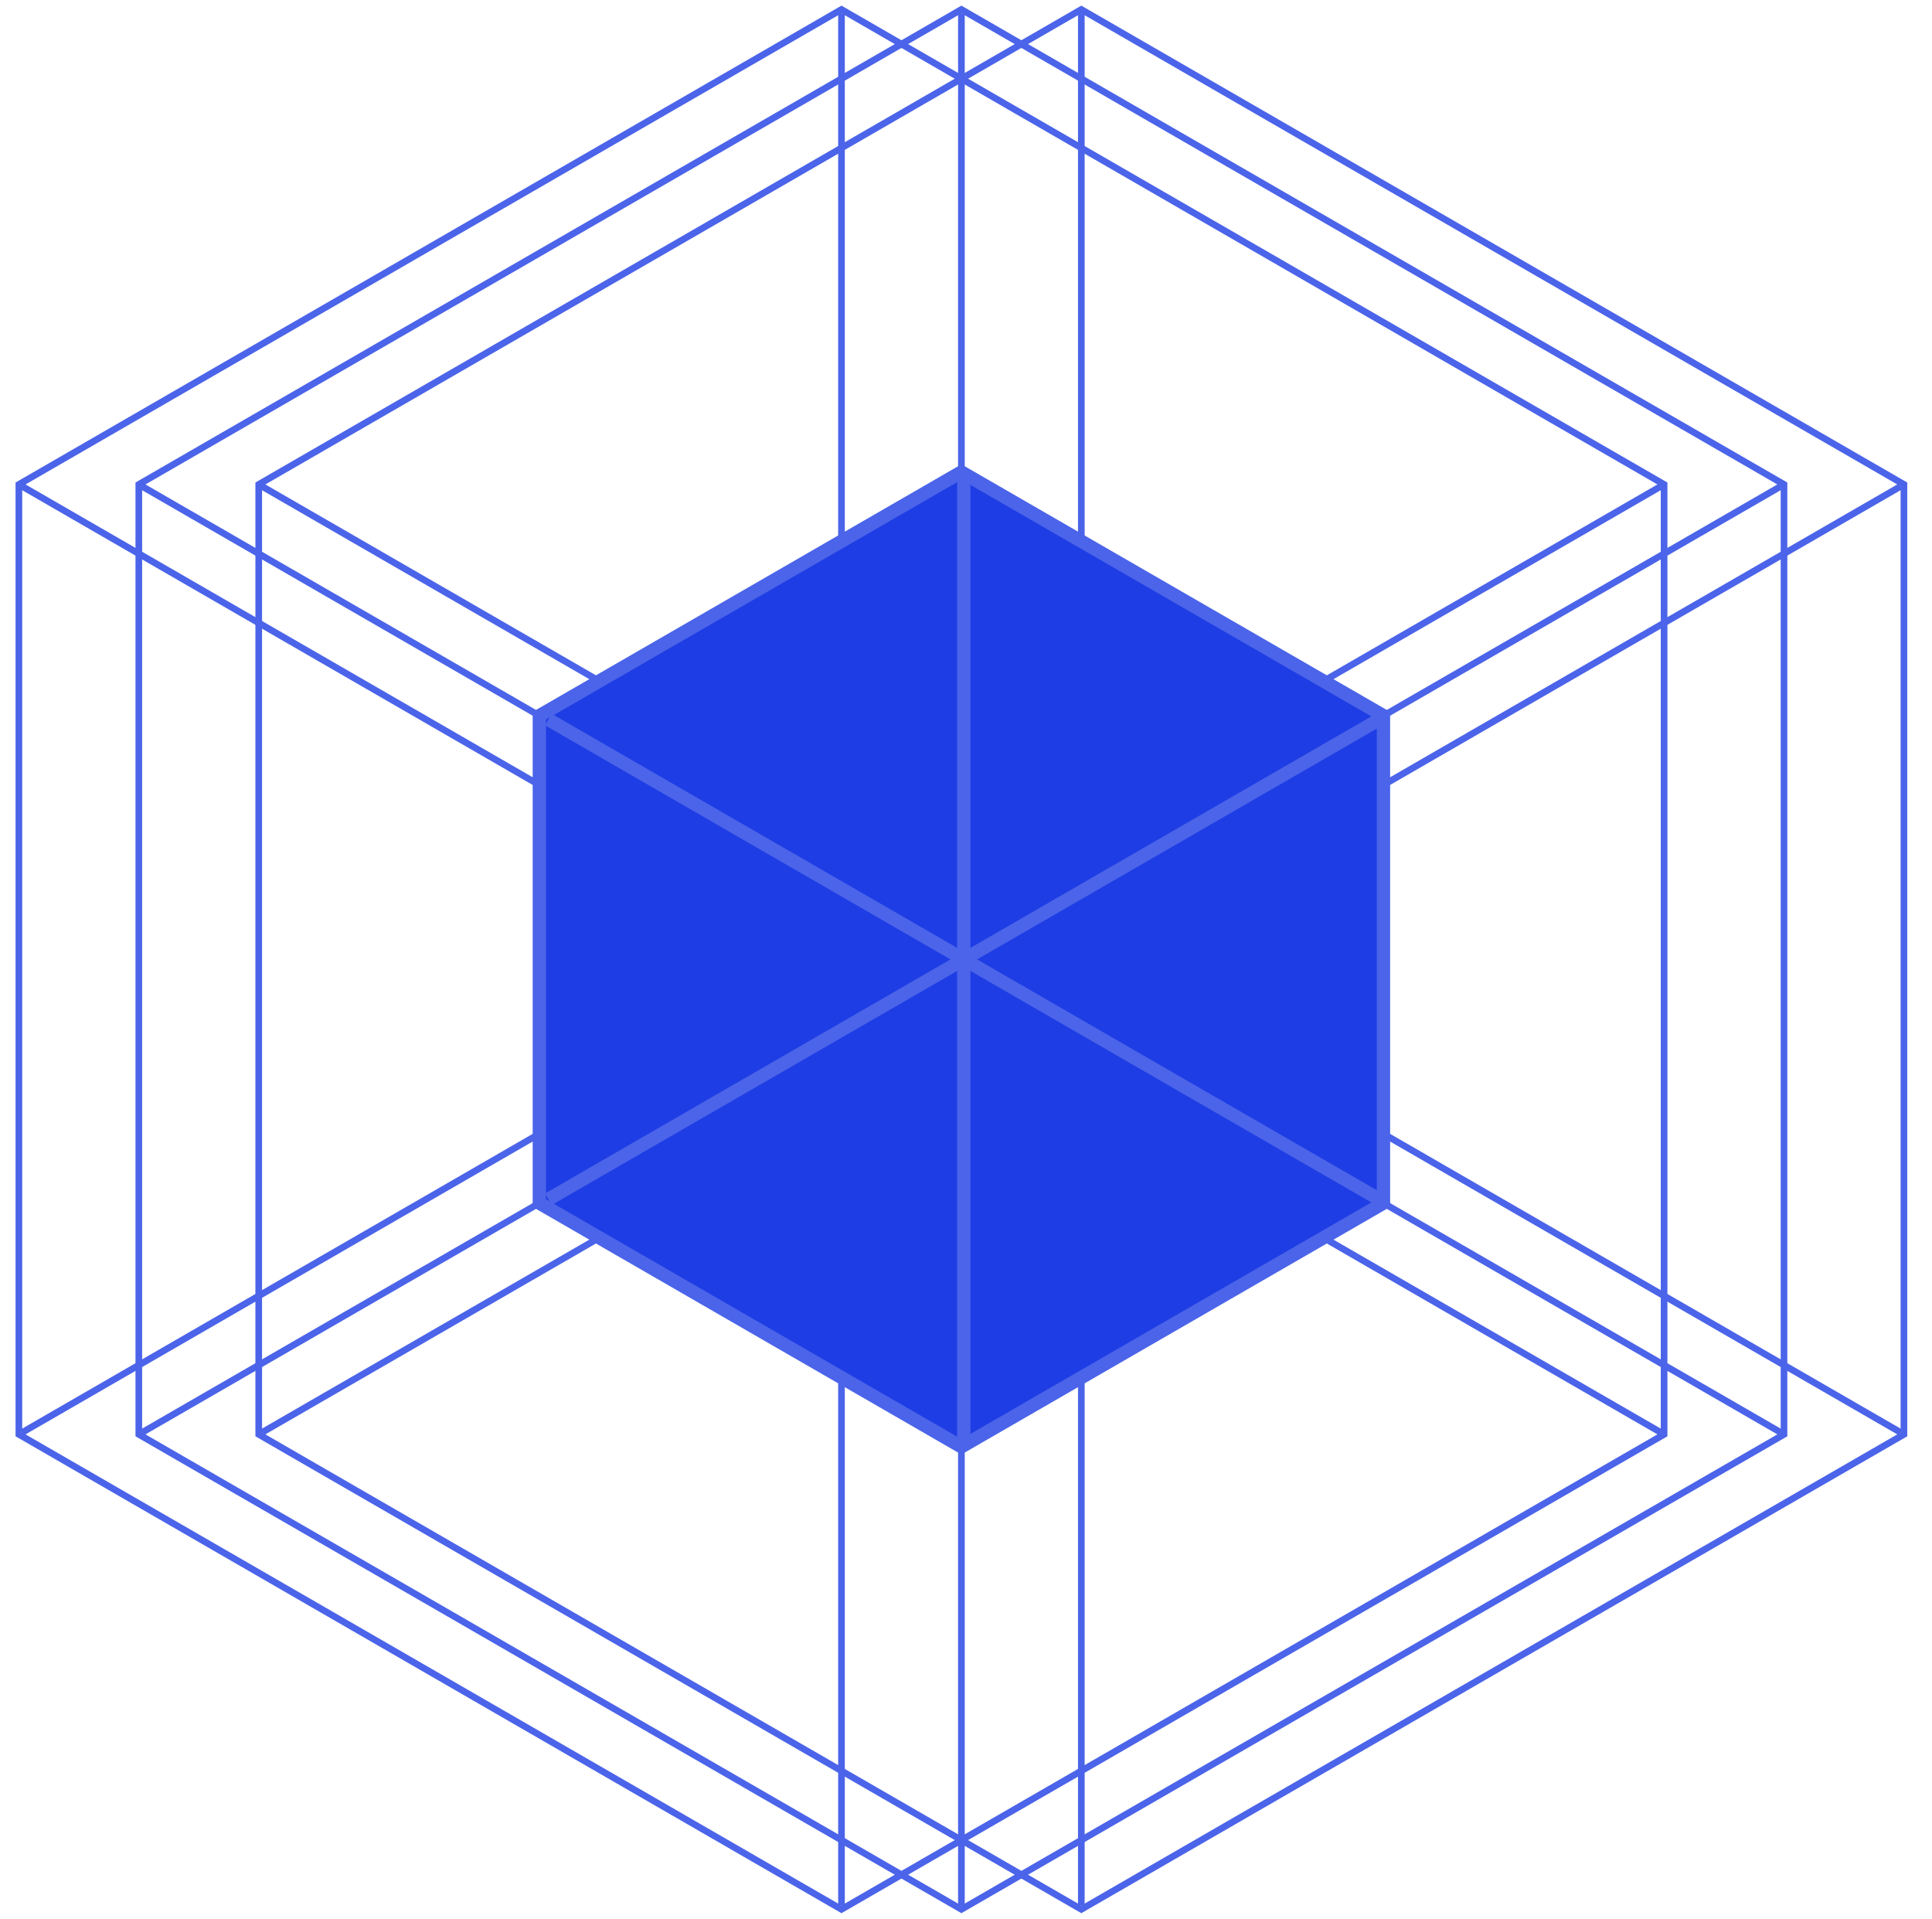 <svg width="145" height="144" viewBox="0 0 145 144" fill="none" xmlns="http://www.w3.org/2000/svg">
<path d="M63.28 0.783L63.155 0.711L63.03 0.783L1.542 36.283L1.417 36.356V36.5V107.5V107.644L1.542 107.717L63.03 143.217L63.155 143.289L63.28 143.217L124.768 107.717L124.893 107.644V107.5V36.5V36.356L124.768 36.283L63.28 0.783Z" stroke="#4B64E9" stroke-width="0.5"/>
<path d="M63.155 1V143" stroke="#4B64E9" stroke-width="0.5"/>
<path d="M1.667 36.5L124.643 107.5" stroke="#4B64E9" stroke-width="0.5"/>
<path d="M124.643 36.5L1.667 107.5" stroke="#4B64E9" stroke-width="0.5"/>
<path d="M81.28 0.783L81.155 0.711L81.03 0.783L19.543 36.283L19.418 36.356V36.5V107.5V107.644L19.543 107.717L81.03 143.217L81.155 143.289L81.28 143.217L142.768 107.717L142.893 107.644V107.5V36.5V36.356L142.768 36.283L81.28 0.783Z" stroke="#4B64E9" stroke-width="0.5"/>
<path d="M81.155 1V143" stroke="#4B64E9" stroke-width="0.5"/>
<path d="M19.667 36.5L142.643 107.5" stroke="#4B64E9" stroke-width="0.5"/>
<path d="M142.643 36.5L19.667 107.5" stroke="#4B64E9" stroke-width="0.5"/>
<path d="M72.28 0.783L72.155 0.711L72.03 0.783L10.543 36.283L10.418 36.356V36.5V107.5V107.644L10.543 107.717L72.03 143.217L72.155 143.289L72.28 143.217L133.768 107.717L133.893 107.644V107.5V36.5V36.356L133.768 36.283L72.28 0.783Z" stroke="#4B64E9" stroke-width="0.5"/>
<path d="M72.155 1V143" stroke="#4B64E9" stroke-width="0.5"/>
<path d="M10.667 36.5L133.643 107.5" stroke="#4B64E9" stroke-width="0.5"/>
<path d="M133.643 36.5L10.667 107.5" stroke="#4B64E9" stroke-width="0.5"/>
<path d="M72.405 35.567L72.155 35.423L71.905 35.567L40.728 53.567L40.478 53.711V54V90V90.289L40.728 90.433L71.905 108.433L72.155 108.577L72.405 108.433L103.582 90.433L103.832 90.289V90V54V53.711L103.582 53.567L72.405 35.567Z" fill="#1E3DE4" stroke="#4B64E9"/>
<path d="M72.332 36V108" stroke="#4B64E9"/>
<path d="M41.155 54L103.509 90" stroke="#4B64E9"/>
<path d="M103.51 54L41.156 90" stroke="#4B64E9"/>
</svg>
